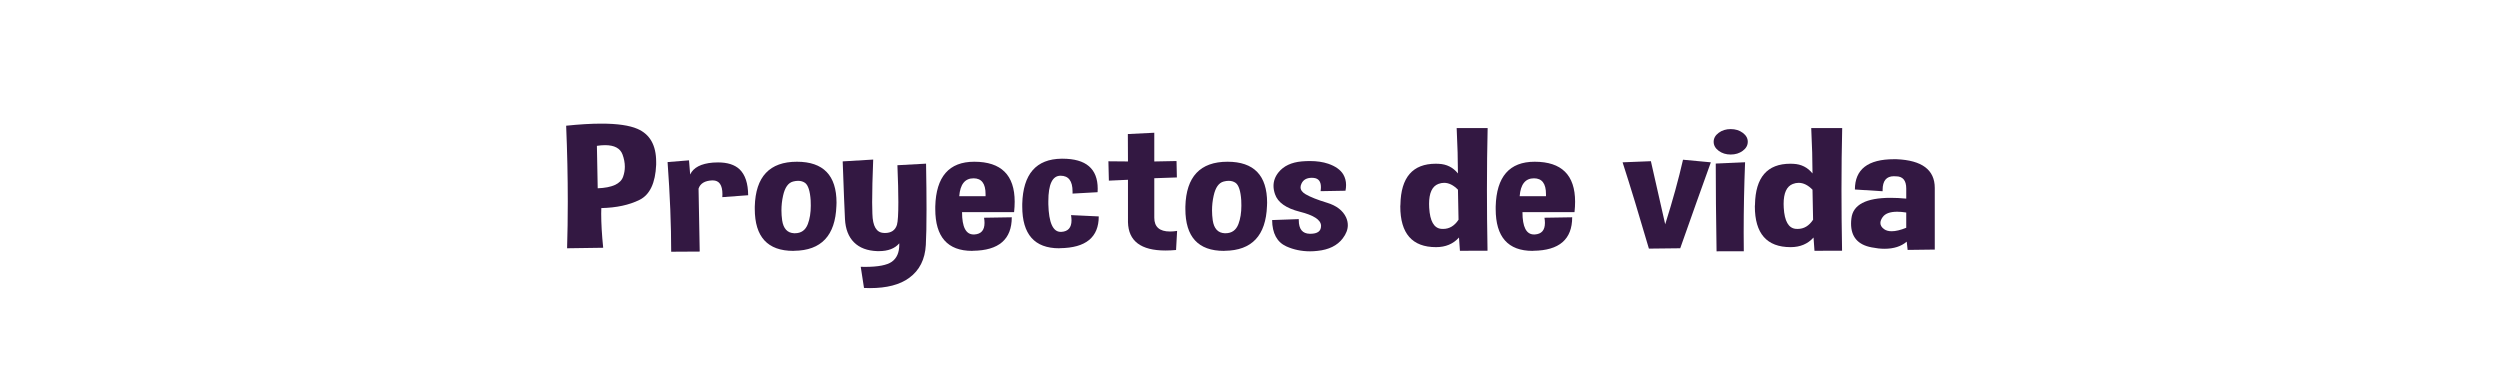 <?xml version="1.0" encoding="utf-8"?>
<!-- Generator: Adobe Illustrator 16.0.0, SVG Export Plug-In . SVG Version: 6.00 Build 0)  -->
<!DOCTYPE svg PUBLIC "-//W3C//DTD SVG 1.1//EN" "http://www.w3.org/Graphics/SVG/1.1/DTD/svg11.dtd">
<svg version="1.1" id="Capa_1" xmlns="http://www.w3.org/2000/svg" xmlns:xlink="http://www.w3.org/1999/xlink" x="0px" y="0px"
	 width="332.489px" height="50.998px" viewBox="0 0 332.489 50.998" enable-background="new 0 0 332.489 50.998"
	 xml:space="preserve">
<g>
	<g>
		<path fill="#331842" d="M75.42,33.019c0.062-2.022,0.093-4.094,0.093-6.209c0-3.249-0.072-6.609-0.217-10.09
			c1.766-0.185,3.324-0.277,4.677-0.277c2.127,0,3.727,0.231,4.801,0.693c1.662,0.715,2.493,2.182,2.493,4.398v0.381
			c-0.104,2.432-0.842,3.988-2.215,4.669c-1.373,0.681-3.066,1.044-5.079,1.091c-0.01,0.239-0.016,0.485-0.016,0.739
			c0,1.278,0.088,2.79,0.264,4.537L75.42,33.019z M79.385,19.397l0.108,5.645c1.92-0.077,3.045-0.589,3.376-1.535
			c0.155-0.431,0.232-0.874,0.232-1.328c0-0.531-0.103-1.078-0.31-1.639c-0.31-0.824-1.084-1.235-2.323-1.235
			C80.138,19.305,79.777,19.335,79.385,19.397z"/>
		<path fill="#331842" d="M92.904,25.088l0.155,8.369l-3.794,0.022c0-3.539-0.16-7.516-0.48-11.924l2.849-0.231l0.155,1.882
			c0.434-0.923,1.445-1.451,3.035-1.582c0.238-0.015,0.465-0.023,0.682-0.023c1.249,0,2.199,0.304,2.85,0.912
			c0.753,0.724,1.135,1.874,1.146,3.452l-3.438,0.254c0.01-0.131,0.016-0.258,0.016-0.381c0-1.231-0.429-1.847-1.286-1.847h-0.062
			C93.74,24.03,93.131,24.396,92.904,25.088z"/>
		<path fill="#331842" d="M105.989,21.51c3.51,0,5.265,1.816,5.265,5.448c0,0.146-0.005,0.292-0.016,0.439
			c-0.145,3.933-2.013,5.918-5.605,5.957c-0.042,0.006-0.083,0.011-0.124,0.011c-3.417,0-5.126-1.858-5.126-5.576v-0.323
			C100.486,23.495,102.355,21.51,105.989,21.51z M105.478,24.142c-0.65,0.169-1.094,0.796-1.332,1.88
			c-0.145,0.646-0.217,1.297-0.217,1.951c0,0.438,0.031,0.881,0.093,1.326c0.165,1.108,0.697,1.684,1.595,1.721h0.108
			c0.836,0,1.409-0.412,1.719-1.234c0.258-0.686,0.387-1.497,0.387-2.436c0-0.231-0.005-0.467-0.016-0.705
			c-0.083-1.238-0.331-2.013-0.743-2.319c-0.258-0.185-0.568-0.277-0.929-0.277C105.937,24.049,105.715,24.08,105.478,24.142z"/>
		<path fill="#331842" d="M112.075,21.463l4.057-0.242c-0.093,2.309-0.139,4.209-0.139,5.702c0,0.563,0.01,1.066,0.031,1.512
			c0.041,1.647,0.537,2.494,1.487,2.541c0.062,0.008,0.119,0.012,0.17,0.012c0.846,0,1.383-0.361,1.61-1.086
			c0.124-0.422,0.186-1.428,0.186-3.012c0-1.271-0.041-2.91-0.124-4.917l3.81-0.208c0.041,2.347,0.062,4.363,0.062,6.048
			c0,2.102-0.031,3.687-0.093,4.756c-0.103,1.925-0.841,3.387-2.214,4.388c-1.239,0.908-2.979,1.36-5.219,1.36
			c-0.258,0-0.521-0.008-0.79-0.021l-0.434-2.814c0.196,0.006,0.387,0.011,0.573,0.011c1.734,0,2.921-0.228,3.562-0.681
			c0.661-0.471,0.991-1.226,0.991-2.264V32.36c-0.588,0.691-1.492,1.039-2.71,1.039h-0.217c-1.332-0.047-2.364-0.438-3.097-1.172
			c-0.733-0.733-1.133-1.768-1.2-3.095C112.31,27.808,112.209,25.25,112.075,21.463z"/>
		<path fill="#331842" d="M129.574,21.51c3.582,0,5.374,1.774,5.374,5.321c0,0.432-0.026,0.893-0.078,1.385h-6.922
			c0,1.979,0.511,2.967,1.533,2.967h0.108c0.898-0.054,1.348-0.563,1.348-1.535c0-0.207-0.021-0.438-0.062-0.691l3.686-0.059
			c0,2.933-1.719,4.416-5.157,4.455c-0.042,0.008-0.078,0.013-0.108,0.013c-3.273,0-4.909-1.853-4.909-5.554v-0.347
			C124.489,23.495,126.219,21.51,129.574,21.51z M127.576,26.092h3.5v-0.277c0-1.401-0.532-2.101-1.595-2.101
			C128.335,23.714,127.7,24.507,127.576,26.092z"/>
		<path fill="#331842" d="M142.443,28.608l3.686,0.174c0,2.777-1.719,4.187-5.157,4.225c-0.041,0.008-0.077,0.012-0.108,0.012
			c-3.272,0-4.909-1.851-4.909-5.553V27.12c0.103-3.971,1.848-5.976,5.234-6.014h0.124c3.118,0,4.677,1.332,4.677,3.994
			c0,0.154-0.005,0.308-0.016,0.462l-3.329,0.185V25.47c0-1.401-0.532-2.101-1.595-2.101c-1.084,0-1.626,1.135-1.626,3.405v0.381
			c0.062,2.455,0.609,3.683,1.642,3.683h0.093c0.898-0.054,1.347-0.565,1.347-1.536C142.504,29.094,142.484,28.862,142.443,28.608z"
			/>
		<path fill="#331842" d="M149.999,17.827l3.516-0.173v3.821l2.958-0.058l0.046,2.182l-3.004,0.104v5.252
			c0,1.224,0.697,1.835,2.09,1.835c0.289,0,0.604-0.027,0.945-0.081l-0.14,2.54c-0.495,0.046-0.965,0.068-1.409,0.068
			c-3.262,0-4.924-1.254-4.986-3.762V23.91l-2.54,0.115l-0.062-2.574l2.602,0.023L149.999,17.827z"/>
		<path fill="#331842" d="M163.255,21.51c3.51,0,5.265,1.816,5.265,5.448c0,0.146-0.005,0.292-0.016,0.439
			c-0.146,3.933-2.013,5.918-5.605,5.957c-0.042,0.006-0.083,0.011-0.124,0.011c-3.417,0-5.125-1.858-5.125-5.576v-0.323
			C157.752,23.495,159.621,21.51,163.255,21.51z M162.744,24.142c-0.65,0.169-1.095,0.796-1.332,1.88
			c-0.145,0.646-0.217,1.297-0.217,1.951c0,0.438,0.031,0.881,0.093,1.326c0.165,1.108,0.697,1.684,1.595,1.721h0.108
			c0.836,0,1.409-0.412,1.719-1.234c0.258-0.686,0.387-1.497,0.387-2.436c0-0.231-0.005-0.467-0.016-0.705
			c-0.083-1.238-0.33-2.013-0.743-2.319c-0.258-0.185-0.568-0.277-0.929-0.277C163.203,24.049,162.982,24.08,162.744,24.142z"/>
		<path fill="#331842" d="M169.186,29.267l3.546-0.127v0.15c0,1.186,0.49,1.785,1.472,1.801h0.063c0.947,0,1.424-0.342,1.424-1.027
			v-0.08c-0.042-0.754-0.979-1.361-2.813-1.823c-1.832-0.462-2.935-1.239-3.306-2.332c-0.134-0.384-0.2-0.754-0.2-1.108
			c0-0.646,0.221-1.247,0.666-1.801c0.683-0.847,1.713-1.332,3.096-1.455c0.373-0.031,0.734-0.046,1.084-0.046
			c0.921,0,1.729,0.12,2.434,0.358c0.96,0.331,1.626,0.804,1.998,1.42c0.248,0.423,0.372,0.893,0.372,1.408
			c0,0.247-0.024,0.5-0.078,0.762l-3.313,0.058c0.031-0.192,0.047-0.37,0.047-0.531c0-0.769-0.33-1.181-0.99-1.235
			c-0.072-0.008-0.145-0.012-0.217-0.012c-0.682,0-1.141,0.258-1.379,0.773c-0.082,0.177-0.123,0.339-0.123,0.485
			c0,0.362,0.227,0.673,0.681,0.935c0.64,0.37,1.587,0.745,2.841,1.125c1.256,0.381,2.1,1.029,2.532,1.945
			c0.155,0.346,0.231,0.691,0.231,1.039c0,0.585-0.229,1.174-0.683,1.766c-0.723,0.947-1.843,1.497-3.358,1.651
			c-0.332,0.038-0.656,0.058-0.978,0.058c-1.136,0-2.188-0.219-3.157-0.656C169.836,32.203,169.208,31.037,169.186,29.267z"/>
		<path fill="#331842" d="M197.85,17.031c-0.063,2.601-0.094,5.329-0.094,8.184c0,2.603,0.025,5.31,0.078,8.127l-3.67,0.013
			l-0.125-1.768c-0.765,0.854-1.781,1.282-3.052,1.282c-3.169,0-4.754-1.81-4.754-5.427c0-0.076,0.007-0.153,0.017-0.23
			c0.062-3.625,1.631-5.437,4.707-5.437c0.125,0,0.254,0.004,0.388,0.012c1.053,0.046,1.905,0.473,2.555,1.281
			c0-1.708-0.058-3.721-0.17-6.037H197.85z M193.979,29.222l-0.077-3.995c-0.599-0.608-1.213-0.912-1.843-0.912
			c-0.258,0-0.518,0.05-0.773,0.15c-0.814,0.315-1.225,1.2-1.225,2.655c0,0.169,0.005,0.343,0.016,0.52
			c0.104,1.762,0.631,2.694,1.58,2.793c0.094,0.008,0.186,0.012,0.279,0.012C192.76,30.444,193.442,30.037,193.979,29.222z"/>
		<path fill="#331842" d="M204.107,21.51c3.582,0,5.374,1.774,5.374,5.321c0,0.432-0.025,0.893-0.078,1.385h-6.922
			c0,1.979,0.512,2.967,1.533,2.967h0.107c0.897-0.054,1.348-0.563,1.348-1.535c0-0.207-0.021-0.438-0.063-0.691l3.687-0.059
			c0,2.933-1.719,4.416-5.156,4.455c-0.042,0.008-0.078,0.013-0.107,0.013c-3.272,0-4.91-1.853-4.91-5.554v-0.347
			C199.022,23.495,200.75,21.51,204.107,21.51z M202.109,26.092h3.5v-0.277c0-1.401-0.532-2.101-1.595-2.101
			C202.868,23.714,202.233,24.507,202.109,26.092z"/>
		<path fill="#331842" d="M219.297,33.065c-1.301-4.457-2.467-8.281-3.5-11.477l3.764-0.15l1.904,8.392
			c0.992-3.141,1.781-6.003,2.369-8.588l3.701,0.346c-1.166,3.225-2.523,7.034-4.072,11.43L219.297,33.065z"/>
		<path fill="#331842" d="M232.446,18.854c0,0.47-0.222,0.87-0.666,1.201c-0.443,0.331-0.98,0.496-1.609,0.496
			c-0.621,0-1.15-0.165-1.596-0.496c-0.443-0.331-0.666-0.731-0.666-1.201c0-0.462,0.223-0.858,0.666-1.189
			c0.444-0.331,0.978-0.497,1.596-0.497c0.629,0,1.166,0.166,1.609,0.497C232.223,17.997,232.446,18.393,232.446,18.854z
			 M228.295,33.422c-0.072-4.502-0.108-8.392-0.108-11.67l3.901-0.173c-0.123,3.14-0.187,6.261-0.187,9.361
			c0,0.832,0.007,1.658,0.017,2.48L228.295,33.422L228.295,33.422z"/>
		<path fill="#331842" d="M245.004,17.031c-0.063,2.601-0.094,5.329-0.094,8.184c0,2.603,0.025,5.31,0.077,8.127l-3.67,0.013
			l-0.124-1.768c-0.764,0.854-1.779,1.282-3.051,1.282c-3.169,0-4.754-1.81-4.754-5.427c0-0.076,0.005-0.153,0.018-0.23
			c0.061-3.625,1.631-5.437,4.706-5.437c0.124,0,0.253,0.004,0.388,0.012c1.054,0.046,1.906,0.473,2.556,1.281
			c0-1.708-0.058-3.721-0.17-6.037H245.004z M241.133,29.222l-0.078-3.995c-0.6-0.608-1.213-0.912-1.844-0.912
			c-0.258,0-0.517,0.05-0.773,0.15c-0.816,0.315-1.225,1.2-1.225,2.655c0,0.169,0.006,0.343,0.017,0.52
			c0.103,1.762,0.629,2.694,1.579,2.793c0.093,0.008,0.186,0.012,0.279,0.012C239.915,30.444,240.596,30.037,241.133,29.222z"/>
		<path fill="#331842" d="M252.221,21.175c3.396,0.139,5.095,1.412,5.095,3.821v8.196l-3.608,0.045l-0.123-1.096
			c-0.744,0.631-1.729,0.945-2.959,0.945c-0.525,0-1.094-0.063-1.703-0.186c-1.826-0.34-2.74-1.394-2.74-3.162
			c0-0.217,0.015-0.446,0.046-0.693c0.206-1.822,1.944-2.734,5.219-2.734c0.63,0,1.321,0.035,2.075,0.104v-1.339
			c0-1.085-0.46-1.628-1.378-1.628h-0.063c-0.072-0.007-0.14-0.011-0.201-0.011c-1,0-1.502,0.608-1.502,1.824v0.173l-3.686-0.231
			c0-2.686,1.734-4.029,5.204-4.029L252.221,21.175L252.221,21.175z M253.522,30.294v-2.031c-0.443-0.07-0.848-0.104-1.208-0.104
			c-0.938,0-1.58,0.234-1.92,0.703c-0.207,0.285-0.31,0.551-0.31,0.797c0,0.308,0.164,0.582,0.496,0.818
			c0.258,0.187,0.592,0.277,1.006,0.277C252.113,30.756,252.756,30.603,253.522,30.294z"/>
	</g>
</g>
</svg>
